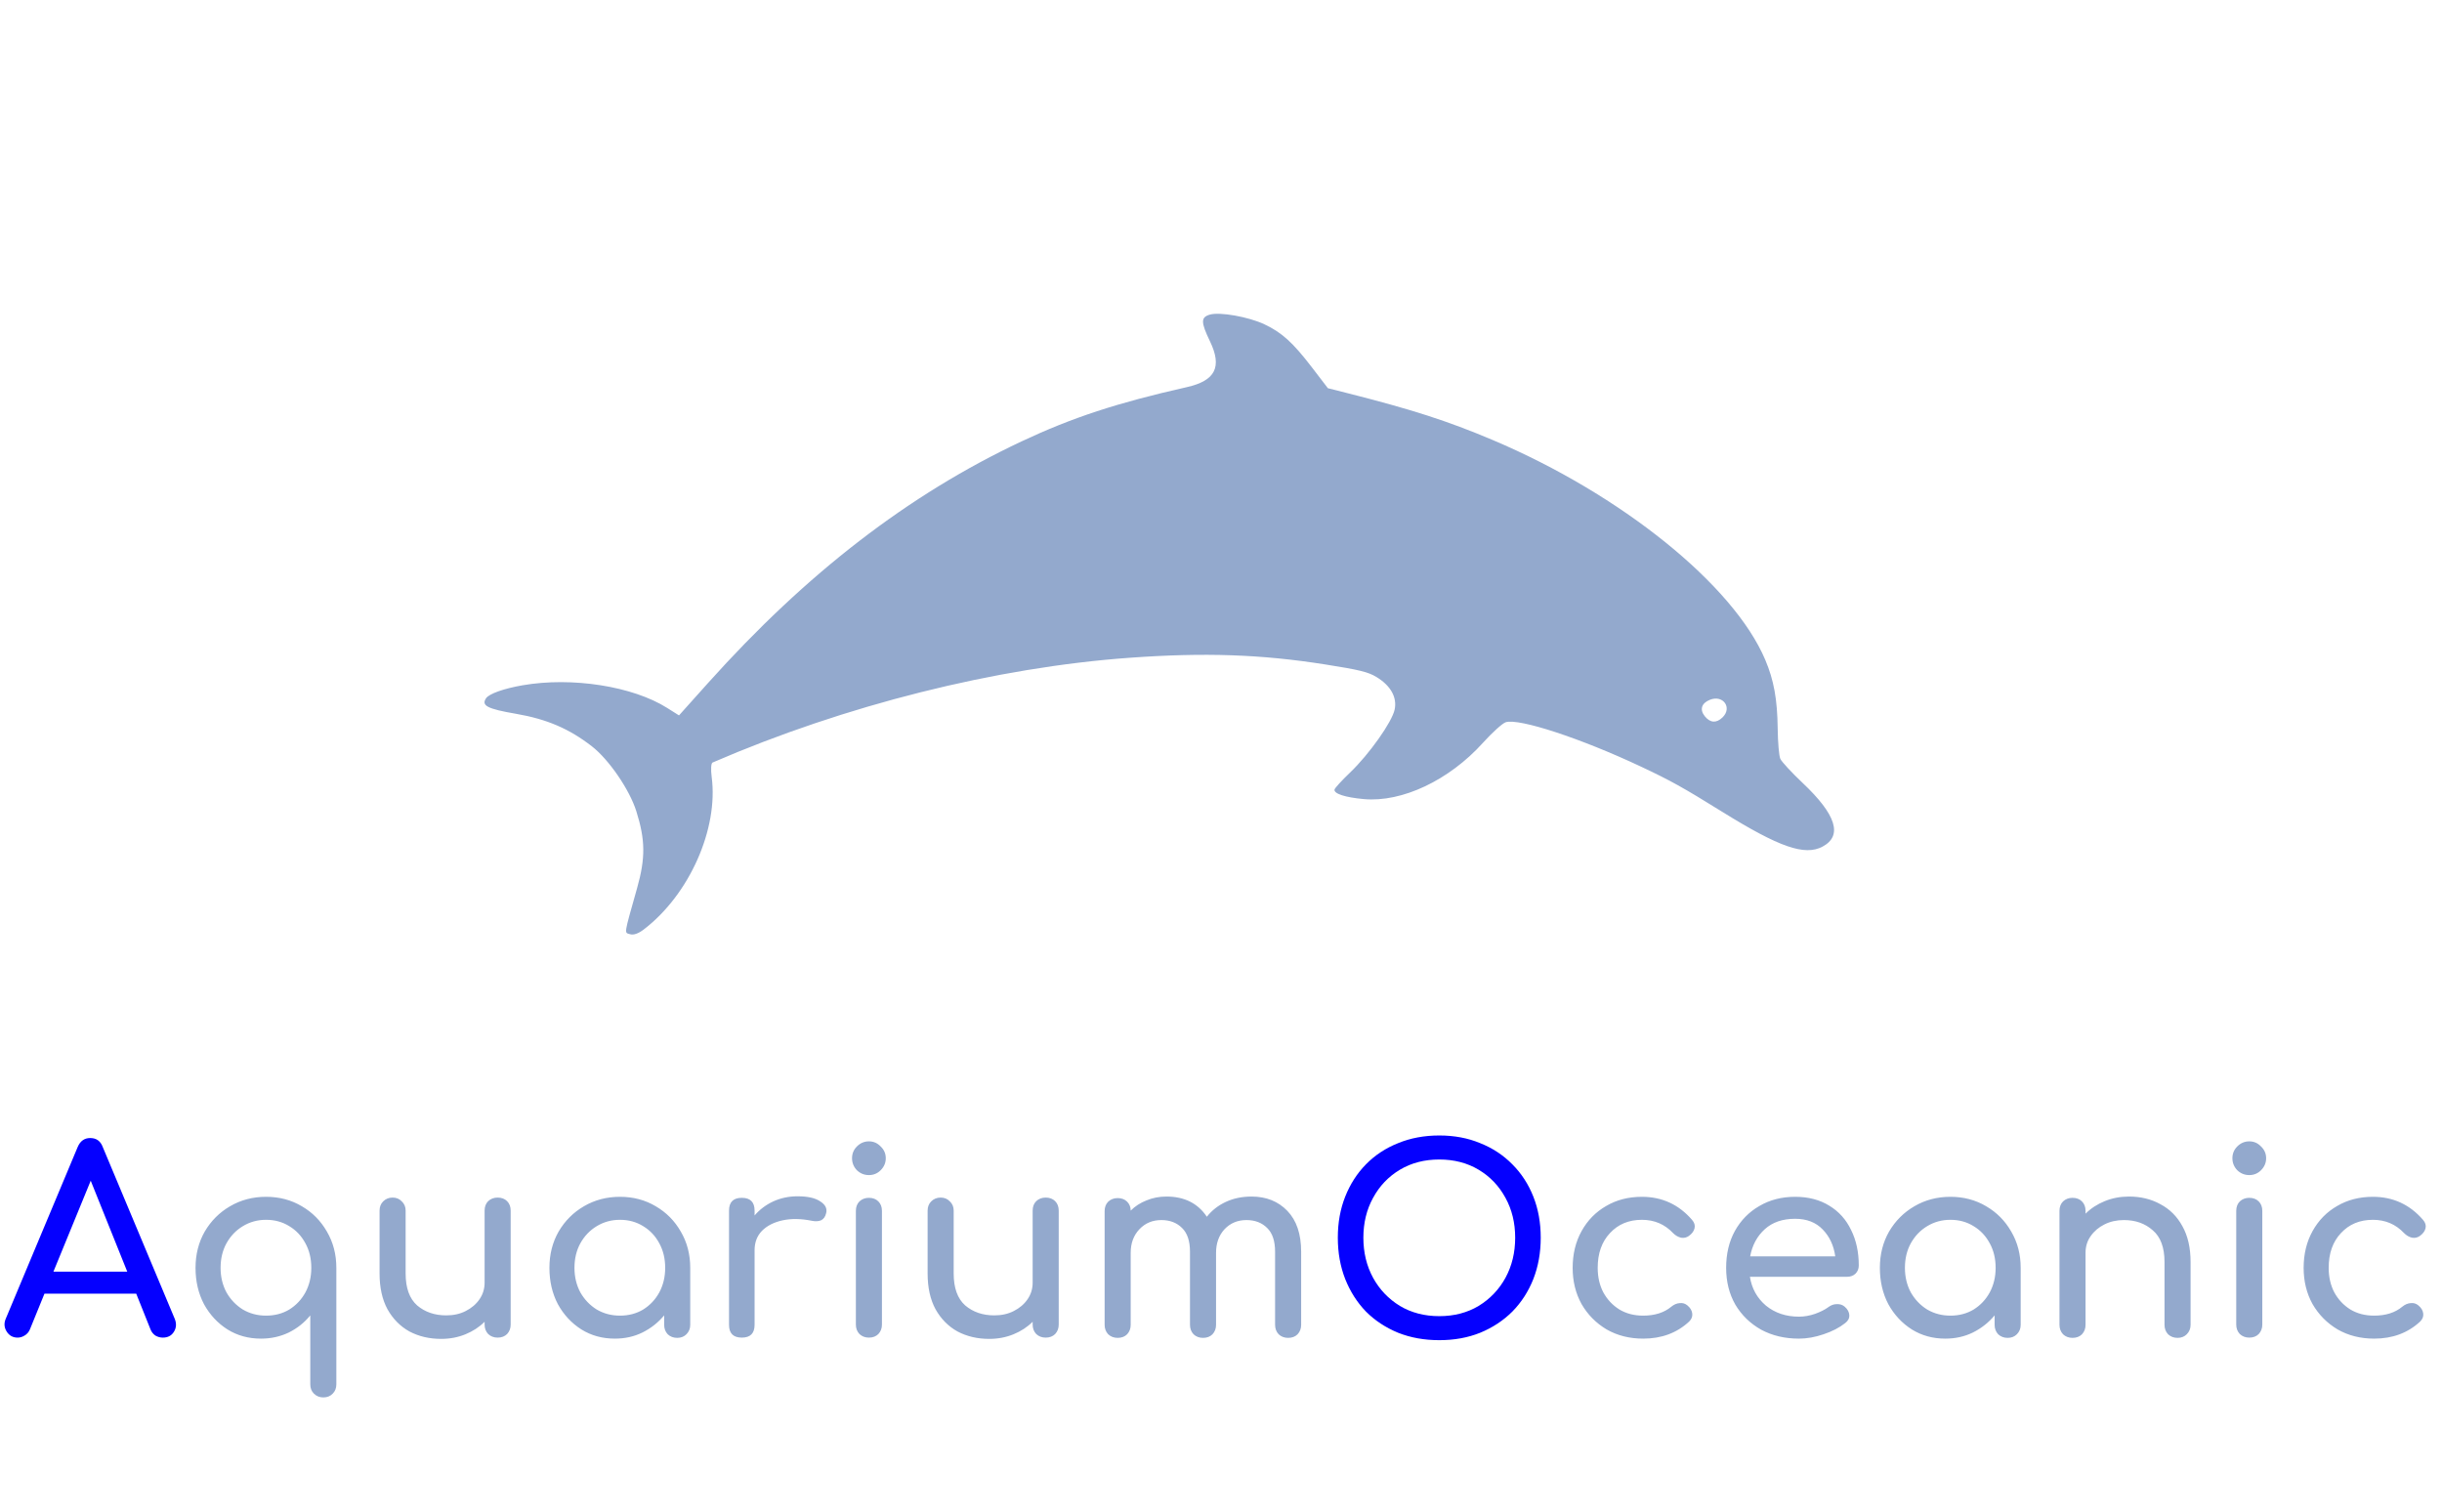 <svg width="344" height="213" viewBox="0 0 344 213" fill="none" xmlns="http://www.w3.org/2000/svg">
<g id="Logo AquariumOceanic">
<g id="golfinho2 1" clip-path="url(#clip0_7_84)" filter="url(#filter0_d_7_84)">
<g id="layer1">
<g id="layer1-6">
<g id="g39">
<path id="path53" d="M90.697 126.932C97.107 122.033 101.23 112.758 100.251 105.441C100.112 104.396 100.167 103.514 100.378 103.423C119.043 95.349 140.287 90.016 159.177 88.66C169.691 87.906 177.619 88.177 186.663 89.602C191.535 90.369 192.743 90.667 193.932 91.394C195.913 92.605 196.826 94.254 196.461 95.962C196.084 97.728 192.871 102.264 190.17 104.844C189.017 105.946 188.037 107.017 187.993 107.224C187.868 107.81 189.487 108.337 192.143 108.575C197.512 109.054 204.126 105.926 208.886 100.658C210.211 99.191 211.667 97.878 212.121 97.741C214.02 97.167 222.697 100.017 231.128 103.983C235.337 105.963 237.05 106.915 242.645 110.388C250.657 115.361 254.233 116.601 256.731 115.272C259.601 113.745 258.682 110.786 253.946 106.309C252.39 104.837 250.969 103.301 250.788 102.895C250.608 102.49 250.442 100.572 250.419 98.633C250.37 94.519 249.881 91.818 248.664 88.947C244.193 78.394 228.372 65.638 210.255 57.979C203.875 55.282 198.924 53.69 189.541 51.316L187.055 50.687L184.8 47.744C182.118 44.244 180.574 42.846 178.103 41.68C175.892 40.638 171.84 39.916 170.446 40.317C169.141 40.692 169.142 41.367 170.452 44.094C172.186 47.704 171.21 49.631 167.19 50.537C157.363 52.752 151.026 54.832 143.894 58.186C128.015 65.651 113.59 76.768 99.757 92.2L95.649 96.783L93.98 95.73C89.133 92.671 80.581 91.33 73.621 92.538C70.974 92.997 68.891 93.737 68.469 94.368C67.771 95.41 68.641 95.861 72.692 96.558C77.02 97.302 80.184 98.658 83.374 101.137C85.783 103.009 88.674 107.229 89.636 110.278C90.912 114.323 90.938 116.88 89.748 121.108C87.847 127.859 87.924 127.352 88.756 127.608C89.247 127.759 89.922 127.524 90.697 126.932L90.697 126.932ZM240.154 96.903C239.397 95.967 239.682 95.053 240.879 94.58C242.737 93.845 244.057 95.703 242.647 97.067C241.781 97.904 240.919 97.848 240.154 96.903Z" fill="#93A9CD"/>
</g>
</g>
</g>
</g>
<g id="AquariumOceanic">
<path d="M2.484 188.438C1.812 188.438 1.296 188.15 0.936 187.574C0.576 186.998 0.54 186.386 0.828 185.738L10.944 161.582C11.304 160.742 11.892 160.322 12.708 160.322C13.572 160.322 14.16 160.742 14.472 161.582L24.624 185.81C24.888 186.482 24.84 187.094 24.48 187.646C24.144 188.174 23.628 188.438 22.932 188.438C22.572 188.438 22.224 188.342 21.888 188.15C21.576 187.934 21.348 187.646 21.204 187.286L19.188 182.246H6.264L4.212 187.286C4.044 187.67 3.792 187.958 3.456 188.15C3.144 188.342 2.82 188.438 2.484 188.438ZM7.524 179.15H17.928L12.78 166.334L7.524 179.15ZM202.748 188.798C200.636 188.798 198.704 188.45 196.952 187.754C195.2 187.034 193.688 186.038 192.416 184.766C191.168 183.47 190.196 181.946 189.5 180.194C188.804 178.418 188.456 176.474 188.456 174.362C188.456 172.25 188.804 170.318 189.5 168.566C190.196 166.814 191.168 165.302 192.416 164.03C193.688 162.734 195.2 161.738 196.952 161.042C198.704 160.322 200.636 159.962 202.748 159.962C204.86 159.962 206.78 160.322 208.508 161.042C210.26 161.738 211.772 162.734 213.044 164.03C214.316 165.302 215.3 166.814 215.996 168.566C216.692 170.318 217.04 172.25 217.04 174.362C217.04 176.474 216.692 178.418 215.996 180.194C215.3 181.946 214.316 183.47 213.044 184.766C211.772 186.038 210.26 187.034 208.508 187.754C206.78 188.45 204.86 188.798 202.748 188.798ZM202.748 185.414C204.836 185.414 206.684 184.934 208.292 183.974C209.9 182.99 211.16 181.67 212.072 180.014C212.984 178.334 213.44 176.45 213.44 174.362C213.44 172.274 212.984 170.402 212.072 168.746C211.16 167.066 209.9 165.746 208.292 164.786C206.684 163.826 204.836 163.346 202.748 163.346C200.66 163.346 198.812 163.826 197.204 164.786C195.596 165.746 194.336 167.066 193.424 168.746C192.512 170.402 192.056 172.274 192.056 174.362C192.056 176.45 192.512 178.334 193.424 180.014C194.336 181.67 195.596 182.99 197.204 183.974C198.812 184.934 200.66 185.414 202.748 185.414Z" fill="#0500FF"/>
<path d="M45.544 196.862C45.017 196.862 44.572 196.682 44.212 196.322C43.877 195.986 43.709 195.554 43.709 195.026V185.306C42.892 186.314 41.885 187.118 40.684 187.718C39.484 188.294 38.176 188.582 36.761 188.582C35.008 188.582 33.437 188.15 32.044 187.286C30.652 186.398 29.549 185.21 28.733 183.722C27.941 182.21 27.544 180.506 27.544 178.61C27.544 176.714 27.977 175.01 28.84 173.498C29.729 171.986 30.916 170.798 32.404 169.934C33.916 169.046 35.608 168.602 37.48 168.602C39.352 168.602 41.032 169.046 42.52 169.934C44.008 170.798 45.184 171.986 46.048 173.498C46.937 175.01 47.38 176.714 47.38 178.61V195.026C47.38 195.554 47.212 195.986 46.877 196.322C46.541 196.682 46.096 196.862 45.544 196.862ZM37.48 185.342C38.705 185.342 39.797 185.054 40.757 184.478C41.717 183.878 42.472 183.074 43.025 182.066C43.577 181.034 43.852 179.882 43.852 178.61C43.852 177.314 43.577 176.162 43.025 175.154C42.472 174.122 41.717 173.318 40.757 172.742C39.797 172.142 38.705 171.842 37.48 171.842C36.281 171.842 35.188 172.142 34.205 172.742C33.245 173.318 32.477 174.122 31.901 175.154C31.349 176.162 31.073 177.314 31.073 178.61C31.073 179.882 31.349 181.034 31.901 182.066C32.477 183.074 33.245 183.878 34.205 184.478C35.188 185.054 36.281 185.342 37.48 185.342ZM62.145 188.618C60.489 188.618 59.001 188.27 57.681 187.574C56.385 186.854 55.353 185.81 54.585 184.442C53.841 183.074 53.469 181.394 53.469 179.402V170.546C53.469 170.018 53.637 169.586 53.973 169.25C54.333 168.89 54.777 168.71 55.305 168.71C55.833 168.71 56.265 168.89 56.601 169.25C56.961 169.586 57.141 170.018 57.141 170.546V179.402C57.141 181.442 57.681 182.942 58.761 183.902C59.865 184.838 61.233 185.306 62.865 185.306C63.897 185.306 64.809 185.102 65.601 184.694C66.417 184.286 67.065 183.734 67.545 183.038C68.025 182.342 68.265 181.562 68.265 180.698V170.546C68.265 169.994 68.433 169.55 68.769 169.214C69.129 168.878 69.573 168.71 70.101 168.71C70.653 168.71 71.097 168.878 71.433 169.214C71.769 169.55 71.937 169.994 71.937 170.546V186.602C71.937 187.13 71.769 187.574 71.433 187.934C71.097 188.27 70.653 188.438 70.101 188.438C69.573 188.438 69.129 188.27 68.769 187.934C68.433 187.574 68.265 187.13 68.265 186.602V186.206C67.521 186.95 66.621 187.538 65.565 187.97C64.509 188.402 63.369 188.618 62.145 188.618ZM86.612 188.582C84.86 188.582 83.288 188.15 81.896 187.286C80.504 186.398 79.4 185.21 78.584 183.722C77.792 182.21 77.396 180.506 77.396 178.61C77.396 176.714 77.828 175.01 78.692 173.498C79.58 171.986 80.768 170.798 82.256 169.934C83.768 169.046 85.46 168.602 87.332 168.602C89.204 168.602 90.884 169.046 92.372 169.934C93.86 170.798 95.036 171.986 95.9 173.498C96.788 175.01 97.232 176.714 97.232 178.61V186.638C97.232 187.166 97.052 187.61 96.692 187.97C96.356 188.306 95.924 188.474 95.396 188.474C94.868 188.474 94.424 188.306 94.064 187.97C93.728 187.61 93.56 187.166 93.56 186.638V185.306C92.72 186.314 91.7 187.118 90.5 187.718C89.324 188.294 88.028 188.582 86.612 188.582ZM87.332 185.342C88.556 185.342 89.648 185.054 90.608 184.478C91.568 183.878 92.324 183.074 92.876 182.066C93.428 181.034 93.704 179.882 93.704 178.61C93.704 177.314 93.428 176.162 92.876 175.154C92.324 174.122 91.568 173.318 90.608 172.742C89.648 172.142 88.556 171.842 87.332 171.842C86.132 171.842 85.04 172.142 84.056 172.742C83.096 173.318 82.328 174.122 81.752 175.154C81.2 176.162 80.924 177.314 80.924 178.61C80.924 179.882 81.2 181.034 81.752 182.066C82.328 183.074 83.096 183.878 84.056 184.478C85.04 185.054 86.132 185.342 87.332 185.342ZM104.497 188.438C103.297 188.438 102.697 187.838 102.697 186.638V170.546C102.697 169.346 103.297 168.746 104.497 168.746C105.697 168.746 106.297 169.346 106.297 170.546V171.23C107.017 170.39 107.893 169.73 108.925 169.25C109.981 168.77 111.121 168.53 112.345 168.53C113.785 168.53 114.853 168.77 115.549 169.25C116.269 169.706 116.545 170.258 116.377 170.906C116.257 171.41 116.017 171.746 115.657 171.914C115.297 172.058 114.877 172.082 114.397 171.986C112.861 171.674 111.481 171.65 110.257 171.914C109.033 172.178 108.061 172.67 107.341 173.39C106.645 174.11 106.297 175.022 106.297 176.126V186.638C106.297 187.838 105.697 188.438 104.497 188.438ZM122.401 188.438C121.873 188.438 121.429 188.27 121.069 187.934C120.733 187.574 120.565 187.13 120.565 186.602V170.582C120.565 170.03 120.733 169.586 121.069 169.25C121.429 168.914 121.873 168.746 122.401 168.746C122.953 168.746 123.397 168.914 123.733 169.25C124.069 169.586 124.237 170.03 124.237 170.582V186.602C124.237 187.13 124.069 187.574 123.733 187.934C123.397 188.27 122.953 188.438 122.401 188.438ZM122.401 165.542C121.753 165.542 121.189 165.314 120.709 164.858C120.253 164.378 120.025 163.814 120.025 163.166C120.025 162.518 120.253 161.966 120.709 161.51C121.189 161.03 121.753 160.79 122.401 160.79C123.049 160.79 123.601 161.03 124.057 161.51C124.537 161.966 124.777 162.518 124.777 163.166C124.777 163.814 124.537 164.378 124.057 164.858C123.601 165.314 123.049 165.542 122.401 165.542ZM139.348 188.618C137.692 188.618 136.204 188.27 134.884 187.574C133.588 186.854 132.556 185.81 131.788 184.442C131.044 183.074 130.672 181.394 130.672 179.402V170.546C130.672 170.018 130.84 169.586 131.176 169.25C131.536 168.89 131.98 168.71 132.508 168.71C133.036 168.71 133.468 168.89 133.804 169.25C134.164 169.586 134.344 170.018 134.344 170.546V179.402C134.344 181.442 134.884 182.942 135.964 183.902C137.068 184.838 138.436 185.306 140.068 185.306C141.1 185.306 142.012 185.102 142.804 184.694C143.62 184.286 144.268 183.734 144.748 183.038C145.228 182.342 145.468 181.562 145.468 180.698V170.546C145.468 169.994 145.636 169.55 145.972 169.214C146.332 168.878 146.776 168.71 147.304 168.71C147.856 168.71 148.3 168.878 148.636 169.214C148.972 169.55 149.14 169.994 149.14 170.546V186.602C149.14 187.13 148.972 187.574 148.636 187.934C148.3 188.27 147.856 188.438 147.304 188.438C146.776 188.438 146.332 188.27 145.972 187.934C145.636 187.574 145.468 187.13 145.468 186.602V186.206C144.724 186.95 143.824 187.538 142.768 187.97C141.712 188.402 140.572 188.618 139.348 188.618ZM157.443 188.474C156.915 188.474 156.471 188.306 156.111 187.97C155.775 187.61 155.607 187.166 155.607 186.638V170.618C155.607 170.066 155.775 169.622 156.111 169.286C156.471 168.95 156.915 168.782 157.443 168.782C157.995 168.782 158.439 168.95 158.775 169.286C159.111 169.622 159.279 170.042 159.279 170.546C159.903 169.922 160.647 169.442 161.511 169.106C162.375 168.746 163.311 168.566 164.319 168.566C166.839 168.566 168.735 169.514 170.007 171.41C170.703 170.522 171.591 169.826 172.671 169.322C173.751 168.818 174.963 168.566 176.307 168.566C178.371 168.566 180.051 169.238 181.347 170.582C182.643 171.926 183.291 173.846 183.291 176.342V186.638C183.291 187.166 183.123 187.61 182.787 187.97C182.451 188.306 182.007 188.474 181.455 188.474C180.927 188.474 180.483 188.306 180.123 187.97C179.787 187.61 179.619 187.166 179.619 186.638V176.342C179.619 174.83 179.247 173.714 178.503 172.994C177.759 172.25 176.787 171.878 175.587 171.878C174.339 171.878 173.307 172.31 172.491 173.174C171.699 174.038 171.303 175.142 171.303 176.486V186.638C171.303 187.166 171.135 187.61 170.799 187.97C170.463 188.306 170.019 188.474 169.467 188.474C168.939 188.474 168.495 188.306 168.135 187.97C167.799 187.61 167.631 187.166 167.631 186.638V176.342C167.631 174.83 167.259 173.714 166.515 172.994C165.771 172.25 164.799 171.878 163.599 171.878C162.351 171.878 161.319 172.31 160.503 173.174C159.687 174.038 159.279 175.142 159.279 176.486V186.638C159.279 187.166 159.111 187.61 158.775 187.97C158.439 188.306 157.995 188.474 157.443 188.474ZM231.473 188.582C229.553 188.582 227.837 188.15 226.325 187.286C224.837 186.398 223.661 185.21 222.797 183.722C221.957 182.21 221.537 180.506 221.537 178.61C221.537 176.666 221.957 174.938 222.797 173.426C223.637 171.914 224.789 170.738 226.253 169.898C227.717 169.034 229.397 168.602 231.293 168.602C234.125 168.602 236.477 169.682 238.349 171.842C238.685 172.226 238.805 172.622 238.709 173.03C238.613 173.438 238.349 173.798 237.917 174.11C237.581 174.35 237.209 174.434 236.801 174.362C236.393 174.266 236.021 174.05 235.685 173.714C234.509 172.466 233.045 171.842 231.293 171.842C229.445 171.842 227.945 172.466 226.793 173.714C225.641 174.938 225.065 176.57 225.065 178.61C225.065 179.906 225.329 181.058 225.857 182.066C226.409 183.074 227.165 183.878 228.125 184.478C229.085 185.054 230.201 185.342 231.473 185.342C233.105 185.342 234.425 184.922 235.433 184.082C235.817 183.77 236.213 183.602 236.621 183.578C237.029 183.53 237.389 183.638 237.701 183.902C238.109 184.238 238.337 184.622 238.385 185.054C238.433 185.462 238.289 185.834 237.953 186.17C236.225 187.778 234.065 188.582 231.473 188.582ZM253.418 188.582C251.426 188.582 249.65 188.162 248.09 187.322C246.554 186.458 245.342 185.282 244.454 183.794C243.59 182.282 243.158 180.554 243.158 178.61C243.158 176.642 243.566 174.914 244.382 173.426C245.222 171.914 246.374 170.738 247.838 169.898C249.302 169.034 250.982 168.602 252.878 168.602C254.75 168.602 256.358 169.022 257.702 169.862C259.046 170.678 260.066 171.818 260.762 173.282C261.482 174.722 261.842 176.39 261.842 178.286C261.842 178.742 261.686 179.126 261.374 179.438C261.062 179.726 260.666 179.87 260.186 179.87H246.506C246.77 181.526 247.526 182.882 248.774 183.938C250.046 184.97 251.594 185.486 253.418 185.486C254.162 185.486 254.918 185.354 255.686 185.09C256.478 184.802 257.114 184.478 257.594 184.118C257.954 183.854 258.338 183.722 258.746 183.722C259.178 183.698 259.55 183.818 259.862 184.082C260.27 184.442 260.486 184.838 260.51 185.27C260.534 185.702 260.342 186.074 259.934 186.386C259.118 187.034 258.098 187.562 256.874 187.97C255.674 188.378 254.522 188.582 253.418 188.582ZM252.878 171.698C251.102 171.698 249.674 172.19 248.594 173.174C247.514 174.158 246.83 175.43 246.542 176.99H258.53C258.314 175.454 257.726 174.194 256.766 173.21C255.806 172.202 254.51 171.698 252.878 171.698ZM274.03 188.582C272.278 188.582 270.706 188.15 269.314 187.286C267.922 186.398 266.818 185.21 266.002 183.722C265.21 182.21 264.814 180.506 264.814 178.61C264.814 176.714 265.246 175.01 266.11 173.498C266.998 171.986 268.186 170.798 269.674 169.934C271.186 169.046 272.878 168.602 274.75 168.602C276.622 168.602 278.302 169.046 279.79 169.934C281.278 170.798 282.454 171.986 283.318 173.498C284.206 175.01 284.65 176.714 284.65 178.61V186.638C284.65 187.166 284.47 187.61 284.11 187.97C283.774 188.306 283.342 188.474 282.814 188.474C282.286 188.474 281.842 188.306 281.482 187.97C281.146 187.61 280.978 187.166 280.978 186.638V185.306C280.138 186.314 279.118 187.118 277.918 187.718C276.742 188.294 275.446 188.582 274.03 188.582ZM274.75 185.342C275.974 185.342 277.066 185.054 278.026 184.478C278.986 183.878 279.742 183.074 280.294 182.066C280.846 181.034 281.122 179.882 281.122 178.61C281.122 177.314 280.846 176.162 280.294 175.154C279.742 174.122 278.986 173.318 278.026 172.742C277.066 172.142 275.974 171.842 274.75 171.842C273.55 171.842 272.458 172.142 271.474 172.742C270.514 173.318 269.746 174.122 269.17 175.154C268.618 176.162 268.342 177.314 268.342 178.61C268.342 179.882 268.618 181.034 269.17 182.066C269.746 183.074 270.514 183.878 271.474 184.478C272.458 185.054 273.55 185.342 274.75 185.342ZM291.951 188.474C291.423 188.474 290.979 188.306 290.619 187.97C290.283 187.61 290.115 187.166 290.115 186.638V170.582C290.115 170.03 290.283 169.586 290.619 169.25C290.979 168.914 291.423 168.746 291.951 168.746C292.503 168.746 292.947 168.914 293.283 169.25C293.619 169.586 293.787 170.03 293.787 170.582V170.978C294.531 170.234 295.431 169.646 296.487 169.214C297.543 168.782 298.683 168.566 299.907 168.566C301.563 168.566 303.039 168.926 304.335 169.646C305.655 170.342 306.687 171.374 307.431 172.742C308.199 174.11 308.583 175.79 308.583 177.782V186.638C308.583 187.166 308.403 187.61 308.043 187.97C307.707 188.306 307.275 188.474 306.747 188.474C306.219 188.474 305.775 188.306 305.415 187.97C305.079 187.61 304.911 187.166 304.911 186.638V177.782C304.911 175.742 304.359 174.254 303.255 173.318C302.175 172.358 300.819 171.878 299.187 171.878C298.179 171.878 297.267 172.082 296.451 172.49C295.635 172.898 294.987 173.45 294.507 174.146C294.027 174.818 293.787 175.598 293.787 176.486V186.638C293.787 187.166 293.619 187.61 293.283 187.97C292.947 188.306 292.503 188.474 291.951 188.474ZM316.85 188.438C316.322 188.438 315.878 188.27 315.518 187.934C315.182 187.574 315.014 187.13 315.014 186.602V170.582C315.014 170.03 315.182 169.586 315.518 169.25C315.878 168.914 316.322 168.746 316.85 168.746C317.402 168.746 317.846 168.914 318.182 169.25C318.518 169.586 318.686 170.03 318.686 170.582V186.602C318.686 187.13 318.518 187.574 318.182 187.934C317.846 188.27 317.402 188.438 316.85 188.438ZM316.85 165.542C316.202 165.542 315.638 165.314 315.158 164.858C314.702 164.378 314.474 163.814 314.474 163.166C314.474 162.518 314.702 161.966 315.158 161.51C315.638 161.03 316.202 160.79 316.85 160.79C317.498 160.79 318.05 161.03 318.506 161.51C318.986 161.966 319.226 162.518 319.226 163.166C319.226 163.814 318.986 164.378 318.506 164.858C318.05 165.314 317.498 165.542 316.85 165.542ZM334.445 188.582C332.525 188.582 330.809 188.15 329.297 187.286C327.809 186.398 326.633 185.21 325.769 183.722C324.929 182.21 324.509 180.506 324.509 178.61C324.509 176.666 324.929 174.938 325.769 173.426C326.609 171.914 327.761 170.738 329.225 169.898C330.689 169.034 332.369 168.602 334.265 168.602C337.097 168.602 339.449 169.682 341.321 171.842C341.657 172.226 341.777 172.622 341.681 173.03C341.585 173.438 341.321 173.798 340.889 174.11C340.553 174.35 340.181 174.434 339.773 174.362C339.365 174.266 338.993 174.05 338.657 173.714C337.481 172.466 336.017 171.842 334.265 171.842C332.417 171.842 330.917 172.466 329.765 173.714C328.613 174.938 328.037 176.57 328.037 178.61C328.037 179.906 328.301 181.058 328.829 182.066C329.381 183.074 330.137 183.878 331.097 184.478C332.057 185.054 333.173 185.342 334.445 185.342C336.077 185.342 337.397 184.922 338.405 184.082C338.789 183.77 339.185 183.602 339.593 183.578C340.001 183.53 340.361 183.638 340.673 183.902C341.081 184.238 341.309 184.622 341.357 185.054C341.405 185.462 341.261 185.834 340.925 186.17C339.197 187.778 337.037 188.582 334.445 188.582Z" fill="#93A9CD"/>
</g>
</g>
<defs>
<filter id="filter0_d_7_84" x="46" y="0.245" width="238.591" height="211.826" filterUnits="userSpaceOnUse" color-interpolation-filters="sRGB">
<feFlood flood-opacity="0" result="BackgroundImageFix"/>
<feColorMatrix in="SourceAlpha" type="matrix" values="0 0 0 0 0 0 0 0 0 0 0 0 0 0 0 0 0 0 127 0" result="hardAlpha"/>
<feOffset dy="4"/>
<feGaussianBlur stdDeviation="2"/>
<feComposite in2="hardAlpha" operator="out"/>
<feColorMatrix type="matrix" values="0 0 0 0 0 0 0 0 0 0 0 0 0 0 0 0 0 0 0.25 0"/>
<feBlend mode="normal" in2="BackgroundImageFix" result="effect1_dropShadow_7_84"/>
<feBlend mode="normal" in="SourceGraphic" in2="effect1_dropShadow_7_84" result="shape"/>
</filter>
<clipPath id="clip0_7_84">
<rect width="154.691" height="153.289" fill="white" transform="matrix(0.774 0.634 -0.724 0.69 160.932 0.245)"/>
</clipPath>
</defs>
</svg>
